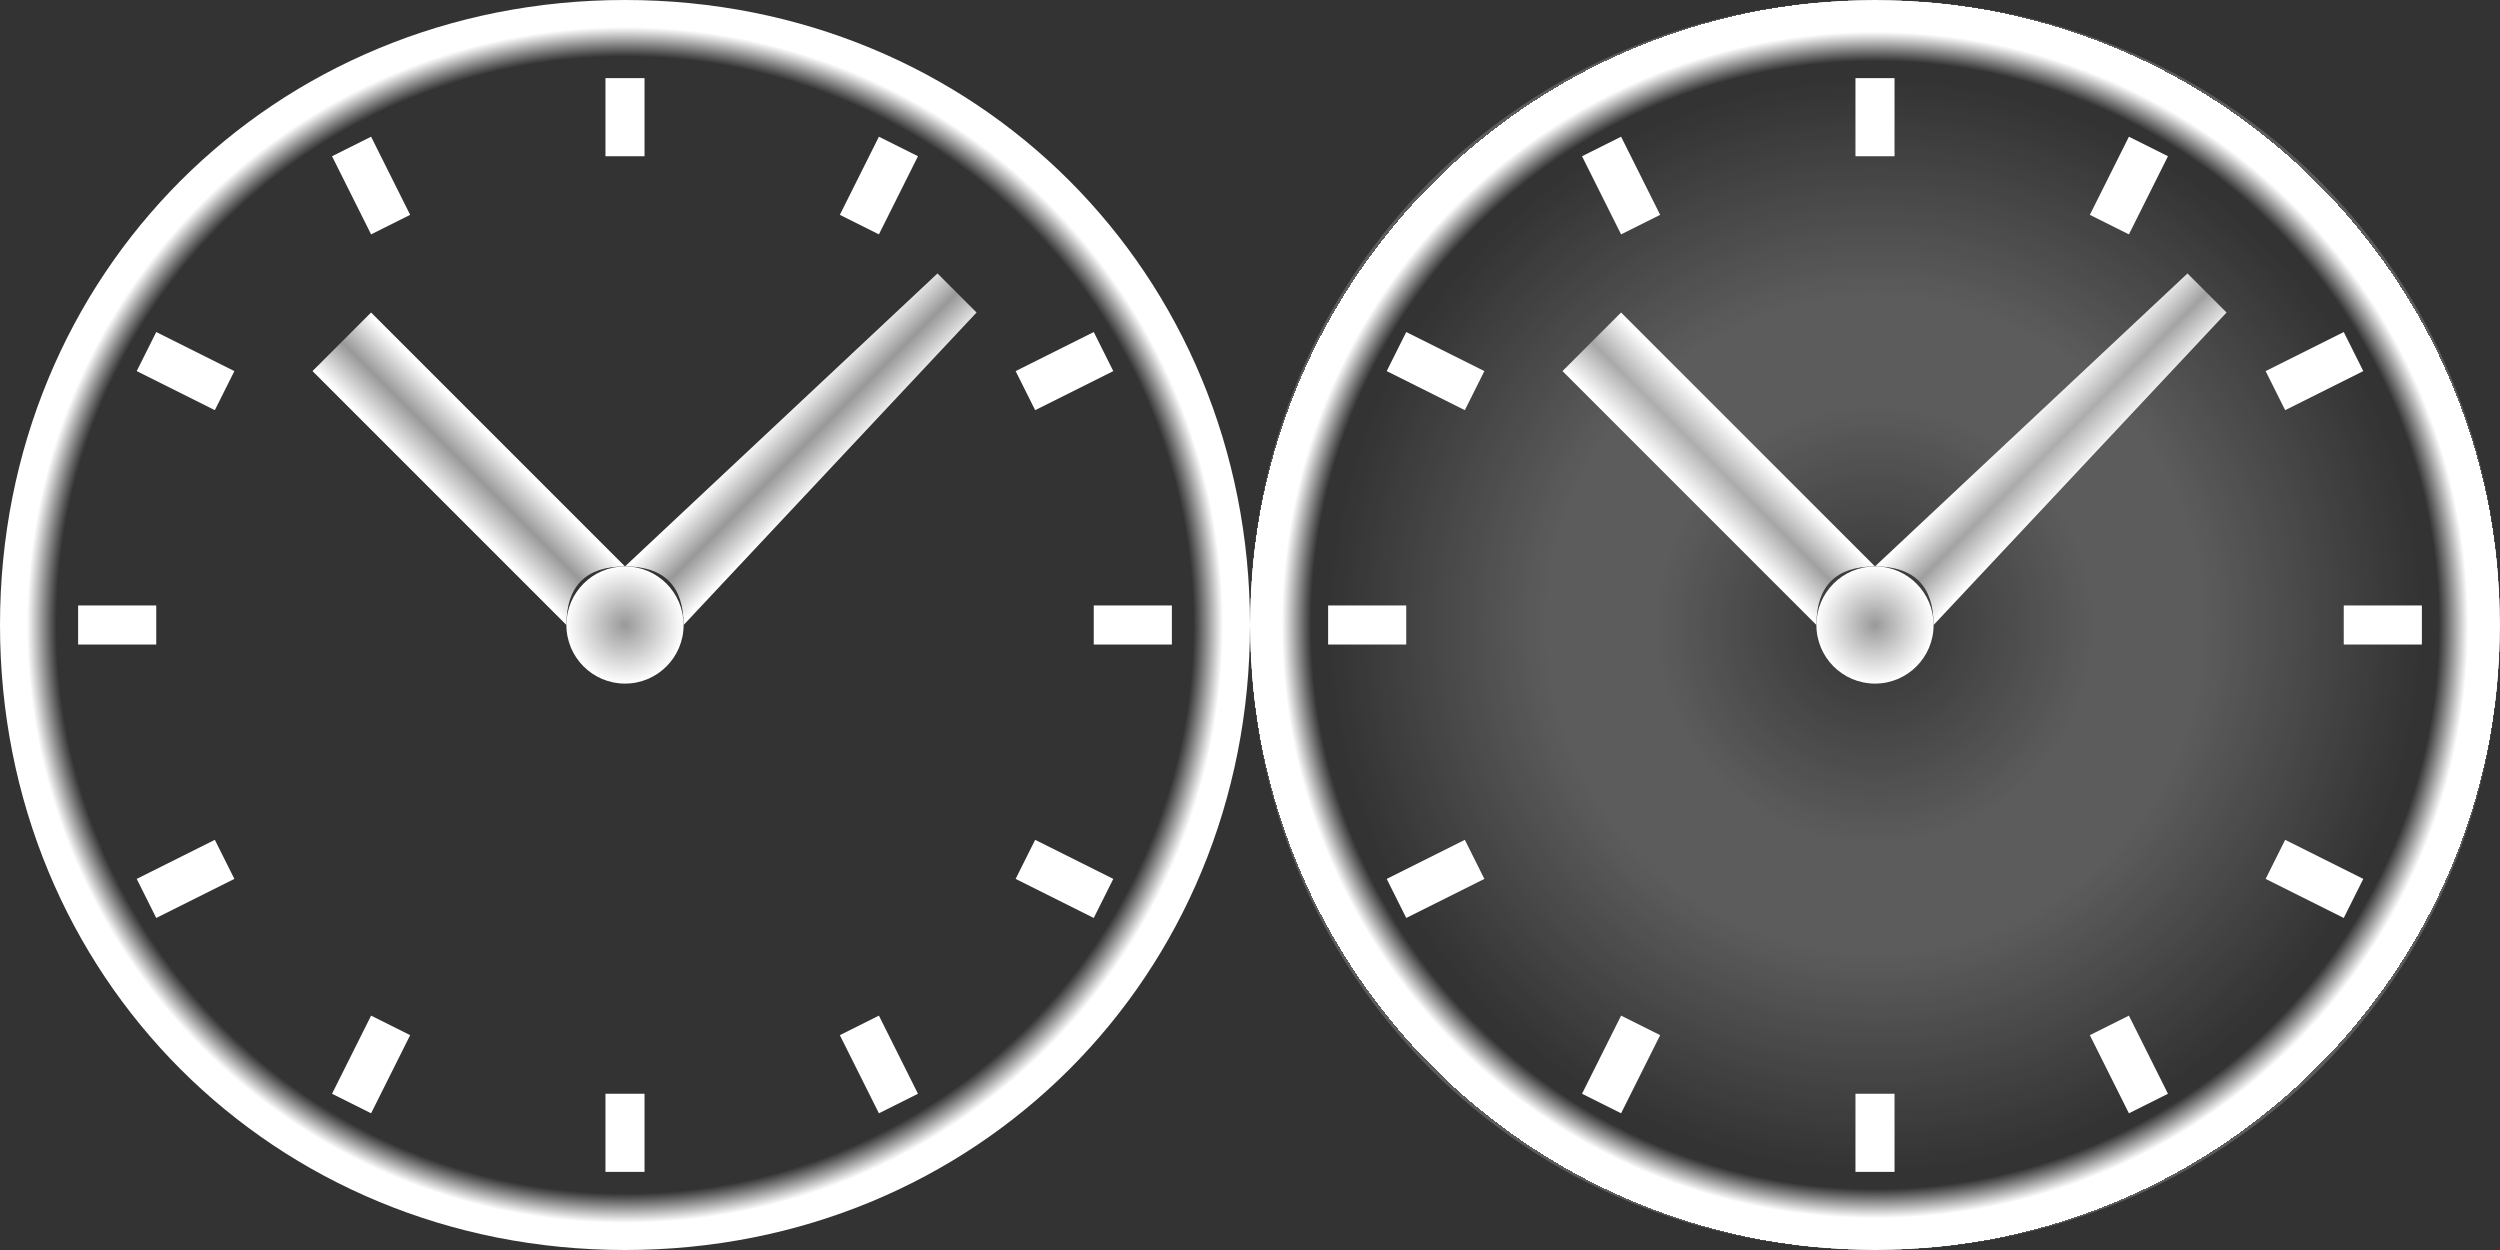 <?xml version="1.0" encoding="UTF-8"?>
<!DOCTYPE svg PUBLIC "-//W3C//DTD SVG 1.1//EN" "http://www.w3.org/Graphics/SVG/1.1/DTD/svg11.dtd">
<!-- Creator: CorelDRAW X8 -->
<svg xmlns="http://www.w3.org/2000/svg" xml:space="preserve" width="128px" height="64px" version="1.1" style="shape-rendering:geometricPrecision; text-rendering:geometricPrecision; image-rendering:optimizeQuality; fill-rule:evenodd; clip-rule:evenodd"
viewBox="0 0 128 64"
 xmlns:xlink="http://www.w3.org/1999/xlink">
 <rect x="0" y="0" width="128" height="64" fill="#333333" stroke="none"/>
 <defs>
  <style type="text/css">
   <![CDATA[
    .fil0 {fill:none}
    .fil1 {fill:white}
    .fil8 {fill:url(#id0)}
    .fil3 {fill:url(#id1)}
    .fil2 {fill:url(#id2)}
    .fil7 {fill:url(#id3)}
    .fil5 {fill:url(#id4)}
    .fil4 {fill:url(#id5)}
    .fil6 {fill:url(#id6)}
    .fil9 {fill:url(#id7)}
   ]]>
  </style>
  <linearGradient id="id0" gradientUnits="userSpaceOnUse" x1="97.414" y1="30.586" x2="94.586" y2="33.414">
   <stop offset="0" style="stop-opacity:1; stop-color:white"/>
   <stop offset="0.502" style="stop-opacity:0.498; stop-color:white"/>
   <stop offset="1" style="stop-opacity:1; stop-color:white"/>
  </linearGradient>
  <linearGradient id="id1" gradientUnits="userSpaceOnUse" xlink:href="#id0" x1="33.414" y1="30.586" x2="30.586" y2="33.414">
  </linearGradient>
  <linearGradient id="id2" gradientUnits="userSpaceOnUse" xlink:href="#id0" x1="33.414" y1="33.414" x2="30.586" y2="30.586">
  </linearGradient>
  <linearGradient id="id3" gradientUnits="userSpaceOnUse" xlink:href="#id0" x1="97.414" y1="33.414" x2="94.586" y2="30.586">
  </linearGradient>
  <radialGradient id="id4" gradientUnits="userSpaceOnUse" gradientTransform="matrix(6.12323E-17 -1 1 6.12323E-17 64 128)" cx="96" cy="32" r="28" fx="96" fy="32">
   <stop offset="0" style="stop-opacity:0; stop-color:white"/>
   <stop offset="0.4" style="stop-opacity:0.2; stop-color:white"/>
   <stop offset="0.6" style="stop-opacity:0.2; stop-color:white"/>
   <stop offset="1" style="stop-opacity:0; stop-color:white"/>
  </radialGradient>
  <radialGradient id="id5" gradientUnits="objectBoundingBox" cx="50%" cy="50%" r="50%" fx="50%" fy="50%">
   <stop offset="0" style="stop-opacity:0.498; stop-color:white"/>
   <stop offset="1" style="stop-opacity:1; stop-color:white"/>
  </radialGradient>
  <radialGradient id="id6" gradientUnits="objectBoundingBox" cx="50%" cy="50%" r="50%" fx="50%" fy="50%">
   <stop offset="0" style="stop-opacity:0; stop-color:white"/>
   <stop offset="0.902" style="stop-opacity:0; stop-color:white"/>
   <stop offset="0.949" style="stop-opacity:1; stop-color:white"/>
   <stop offset="1" style="stop-opacity:1; stop-color:white"/>
   <stop offset="1" style="stop-opacity:0.2; stop-color:white"/>
  </radialGradient>
  <radialGradient id="id7" gradientUnits="userSpaceOnUse" gradientTransform="matrix(1 -0 -0 1 0 0)" xlink:href="#id6" cx="96" cy="32" r="32" fx="96" fy="32">
  </radialGradient>
 </defs>
 <g id="Слой_x0020_1">
  <circle class="fil0" cx="32" cy="32" r="28"/>
  <g id="_718767728">
   <path class="fil1" d="M4 31l4 0 0 2 -4 0 0 -2zm52 0l4 0 0 2 -4 0 0 -2z"/>
   <path class="fil1" d="M7 45l4 -2 1 2 -4 2 -1 -2zm45 -26l4 -2 1 2 -4 2 -1 -2z"/>
   <path class="fil1" d="M17 56l2 -4 2 1 -2 4 -2 -1zm26 -45l2 -4 2 1 -2 4 -2 -1z"/>
   <path class="fil1" d="M31 60l0 -4 2 0 0 4 -2 0zm0 -52l0 -4 2 0 0 4 -2 0z"/>
   <path class="fil1" d="M45 57l-2 -4 2 -1 2 4 -2 1zm-26 -45l-2 -4 2 -1 2 4 -2 1z"/>
   <path class="fil1" d="M56 47l-4 -2 1 -2 4 2 -1 2zm-45 -26l-4 -2 1 -2 4 2 -1 2z"/>
  </g>
  <path class="fil2" d="M32 29l16 -15 2 2 -15 16c0,-2 -1,-3 -3,-3z"/>
  <path class="fil3" d="M29 32l-13 -13 3 -3 13 13c-2,0 -3,1 -3,3z"/>
  <circle class="fil4" cx="32" cy="32" r="3"/>
  <circle class="fil5" cx="96" cy="32" r="28"/>
  <path class="fil6" d="M32 0c18,0 32,14 32,32 0,18 -14,32 -32,32 -18,0 -32,-14 -32,-32 0,-18 14,-32 32,-32zm0 4c15,0 28,13 28,28 0,15 -13,28 -28,28 -15,0 -28,-13 -28,-28 0,-15 13,-28 28,-28z"/>
  <g id="_718776592">
   <path class="fil1" d="M68 31l4 0 0 2 -4 0 0 -2zm52 0l4 0 0 2 -4 0 0 -2z"/>
   <path class="fil1" d="M71 45l4 -2 1 2 -4 2 -1 -2zm45 -26l4 -2 1 2 -4 2 -1 -2z"/>
   <path class="fil1" d="M81 56l2 -4 2 1 -2 4 -2 -1zm26 -45l2 -4 2 1 -2 4 -2 -1z"/>
   <path class="fil1" d="M95 60l0 -4 2 0 0 4 -2 0zm0 -52l0 -4 2 0 0 4 -2 0z"/>
   <path class="fil1" d="M109 57l-2 -4 2 -1 2 4 -2 1zm-26 -45l-2 -4 2 -1 2 4 -2 1z"/>
   <path class="fil1" d="M120 47l-4 -2 1 -2 4 2 -1 2zm-45 -26l-4 -2 1 -2 4 2 -1 2z"/>
  </g>
  <path class="fil7" d="M96 29l16 -15 2 2 -15 16c0,-2 -1,-3 -3,-3z"/>
  <path class="fil8" d="M93 32l-13 -13 3 -3 13 13c-2,0 -3,1 -3,3z"/>
  <circle class="fil4" cx="96" cy="32" r="3"/>
  <path class="fil9" d="M96 0c18,0 32,14 32,32 0,18 -14,32 -32,32 -18,0 -32,-14 -32,-32 0,-18 14,-32 32,-32zm0 4c15,0 28,13 28,28 0,15 -13,28 -28,28 -15,0 -28,-13 -28,-28 0,-15 13,-28 28,-28z"/>
 </g>
</svg>
